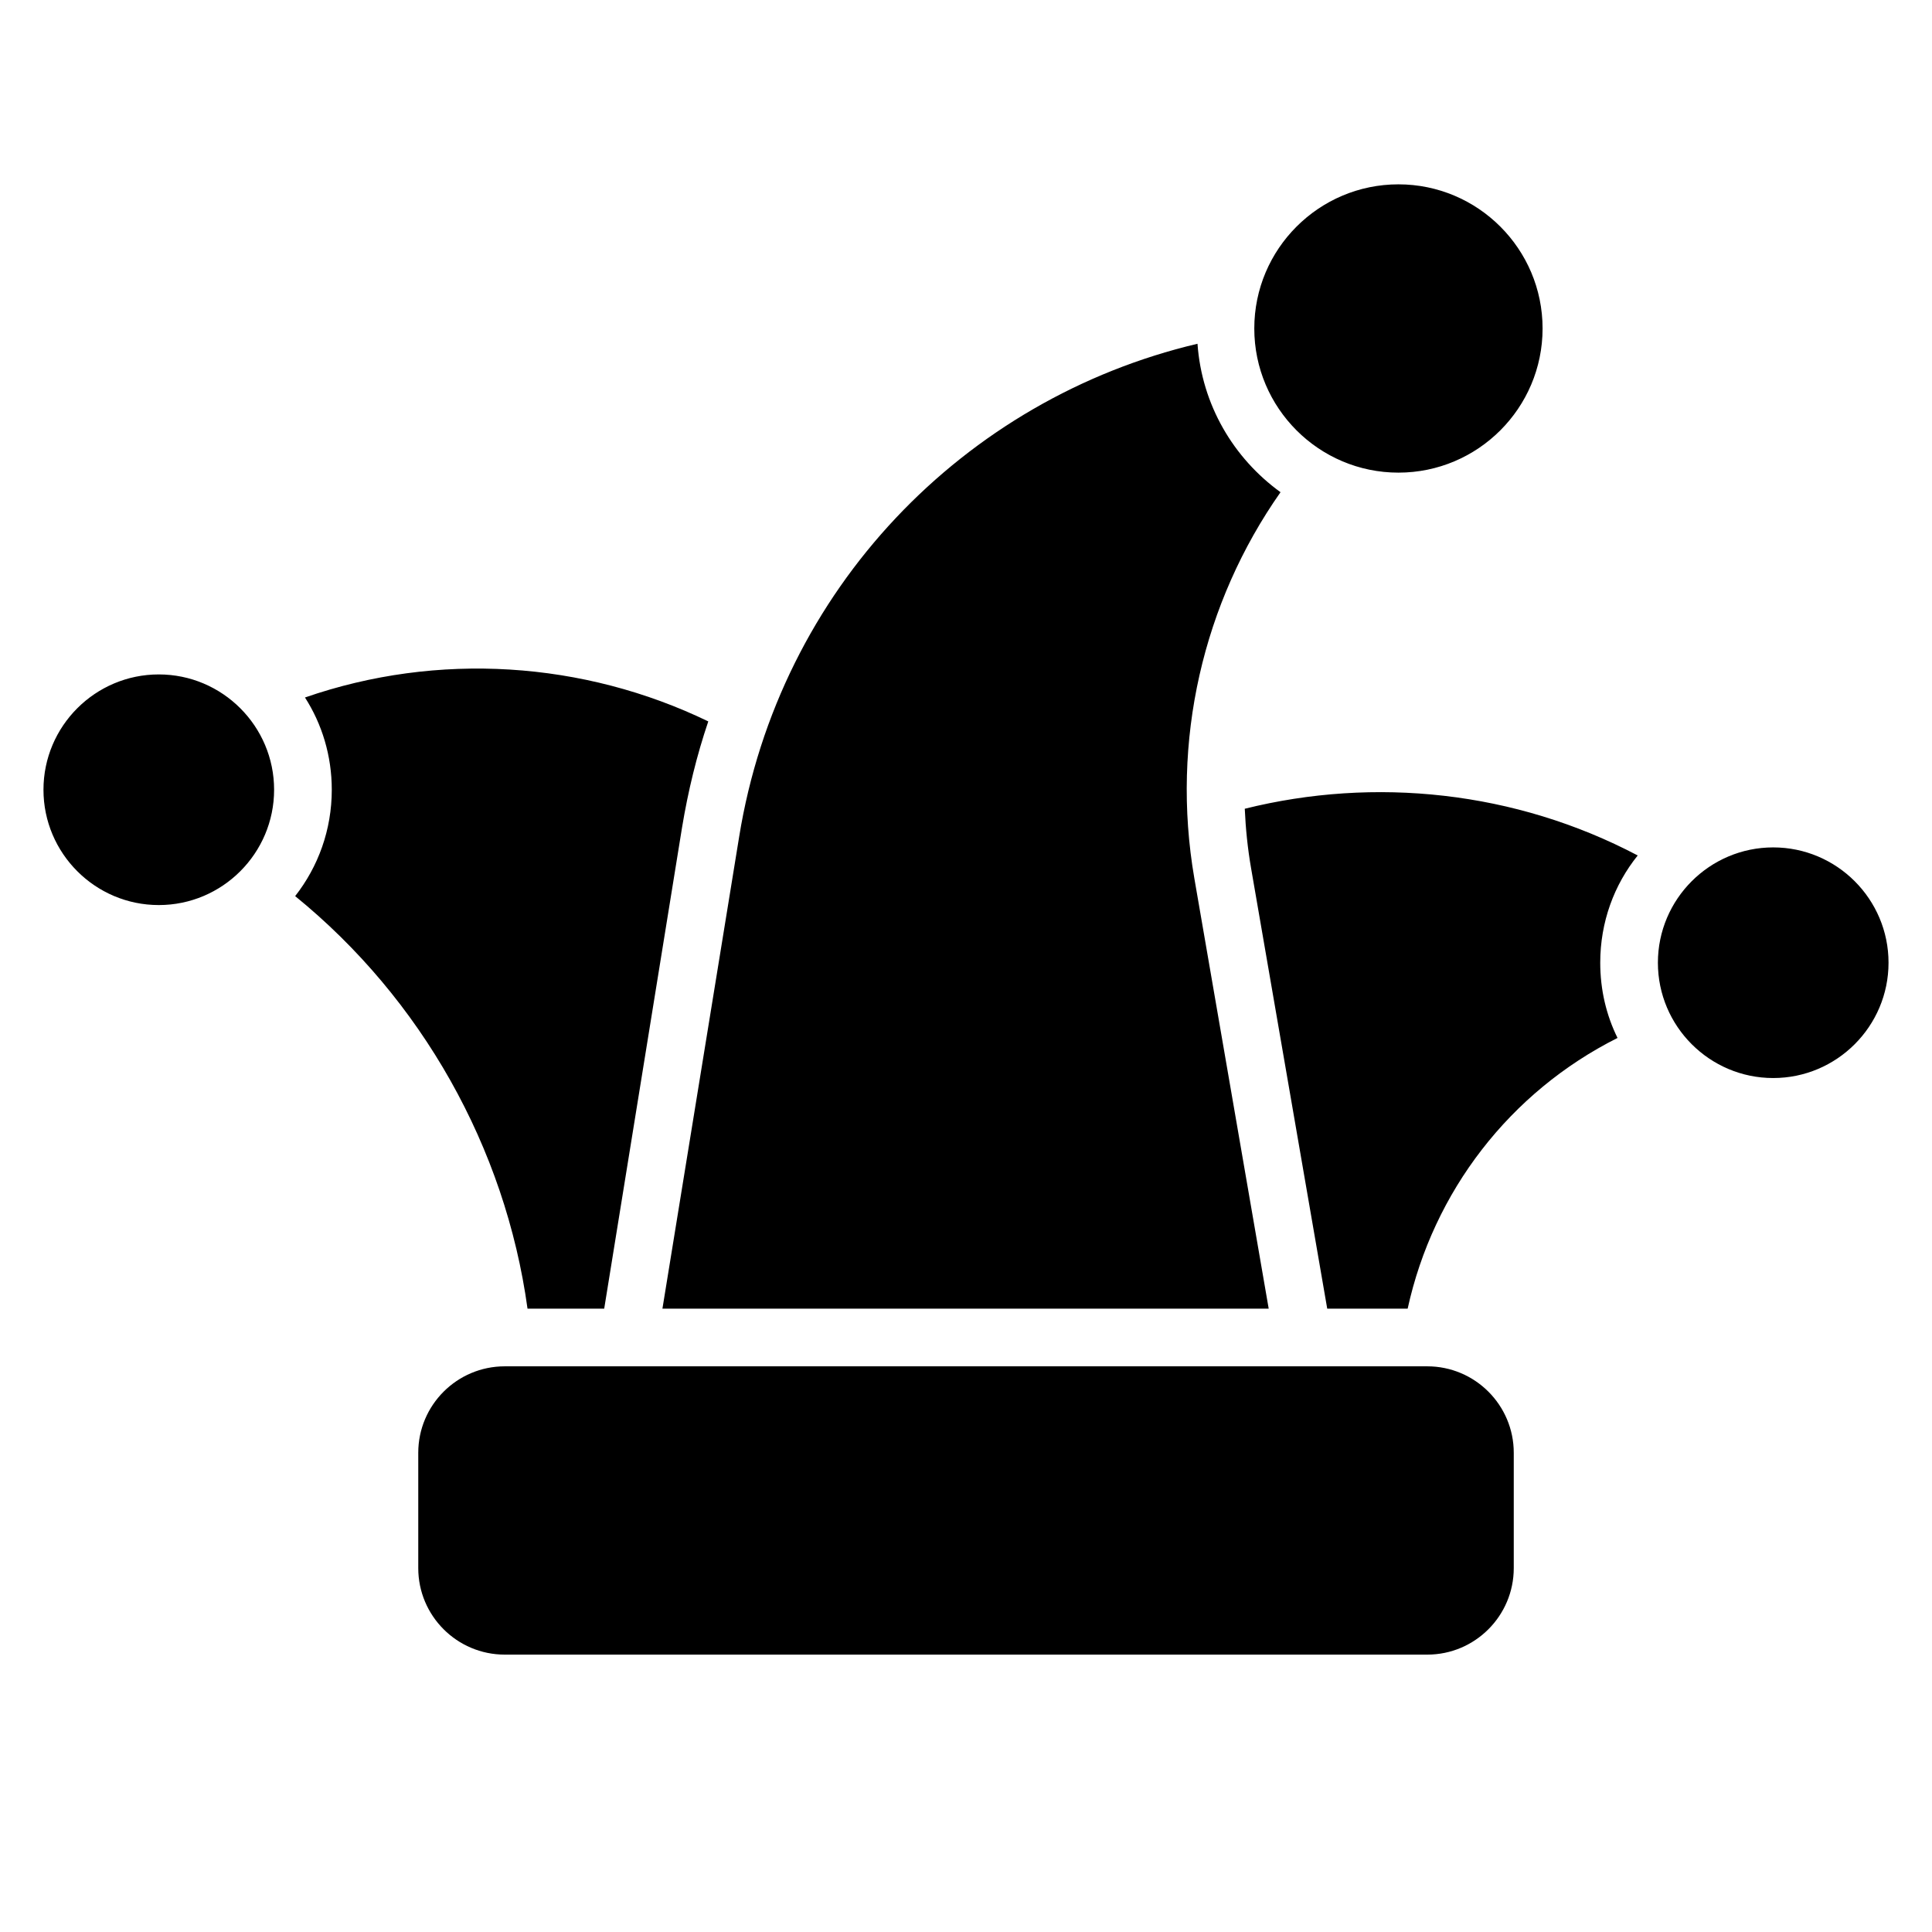 <?xml version="1.0" encoding="UTF-8" standalone="no"?>
<!DOCTYPE svg PUBLIC "-//W3C//DTD SVG 1.1//EN" "http://www.w3.org/Graphics/SVG/1.1/DTD/svg11.dtd">
<svg width="100%" height="100%" viewBox="0 0 100 100" version="1.1" xmlns="http://www.w3.org/2000/svg" xmlns:xlink="http://www.w3.org/1999/xlink" xml:space="preserve" xmlns:serif="http://www.serif.com/" style="fill-rule:evenodd;clip-rule:evenodd;stroke-linejoin:round;stroke-miterlimit:2;">
    <rect id="Kapoenen" x="0" y="0" width="100" height="100" style="fill:none;"/>
    <g id="Kapoenen1" serif:id="Kapoenen">
        <g transform="matrix(0.955,0,0,0.955,50,55.5)">
            <g transform="matrix(1,0,0,1,-55,-67.5)">
                <g transform="matrix(1,0,0,1,5,10)">
                    <path d="M79.688,78.125L79.688,84.375C79.688,86.961 77.586,89.063 75.001,89.063L25.001,89.063C22.415,89.063 20.313,86.961 20.313,84.375L20.313,78.125C20.313,75.539 22.415,73.438 25.001,73.438L75.001,73.438C77.586,73.438 79.688,75.539 79.688,78.125ZM30.391,70.313L34.61,44.234C34.938,42.25 35.407,40.328 36.032,38.484C29.282,35.219 21.376,34.688 14.173,37.188C15.095,38.625 15.626,40.344 15.626,42.188C15.626,44.359 14.891,46.359 13.641,47.953C20.485,53.516 25.032,61.578 26.235,70.312L30.391,70.313ZM6.25,35.938C2.805,35.938 0,38.742 0,42.188C0,45.633 2.805,48.438 6.25,48.438C9.695,48.438 12.5,45.633 12.5,42.188C12.5,38.742 9.695,35.938 6.25,35.938ZM65.109,43.219C65.156,44.281 65.265,45.375 65.453,46.453L69.578,70.312L73.937,70.312C75.328,63.968 79.468,58.578 85.312,55.64C84.703,54.406 84.375,53.031 84.375,51.562C84.375,49.359 85.125,47.343 86.406,45.75C79.765,42.25 72.14,41.468 65.109,43.218L65.109,43.219ZM93.75,45.313C90.305,45.313 87.5,48.117 87.5,51.563C87.5,55.008 90.305,57.813 93.75,57.813C97.195,57.813 100,55.008 100,51.563C100,48.117 97.195,45.313 93.75,45.313ZM66.406,70.313L62.375,46.984C61.094,39.547 62.844,32.046 67.047,26.062C64.5,24.219 62.781,21.328 62.547,18.016C49.906,21 39.875,31.297 37.703,44.75L33.547,70.312L66.406,70.313ZM73.437,25.001C77.746,25.001 81.25,21.497 81.25,17.188C81.25,12.879 77.746,9.376 73.437,9.376C69.129,9.376 65.625,12.879 65.625,17.188C65.625,21.497 69.129,25.001 73.437,25.001Z" style="fill-rule:nonzero;fill:currentColor;"/>
                </g>
            </g>
        </g>
    </g>
</svg>

